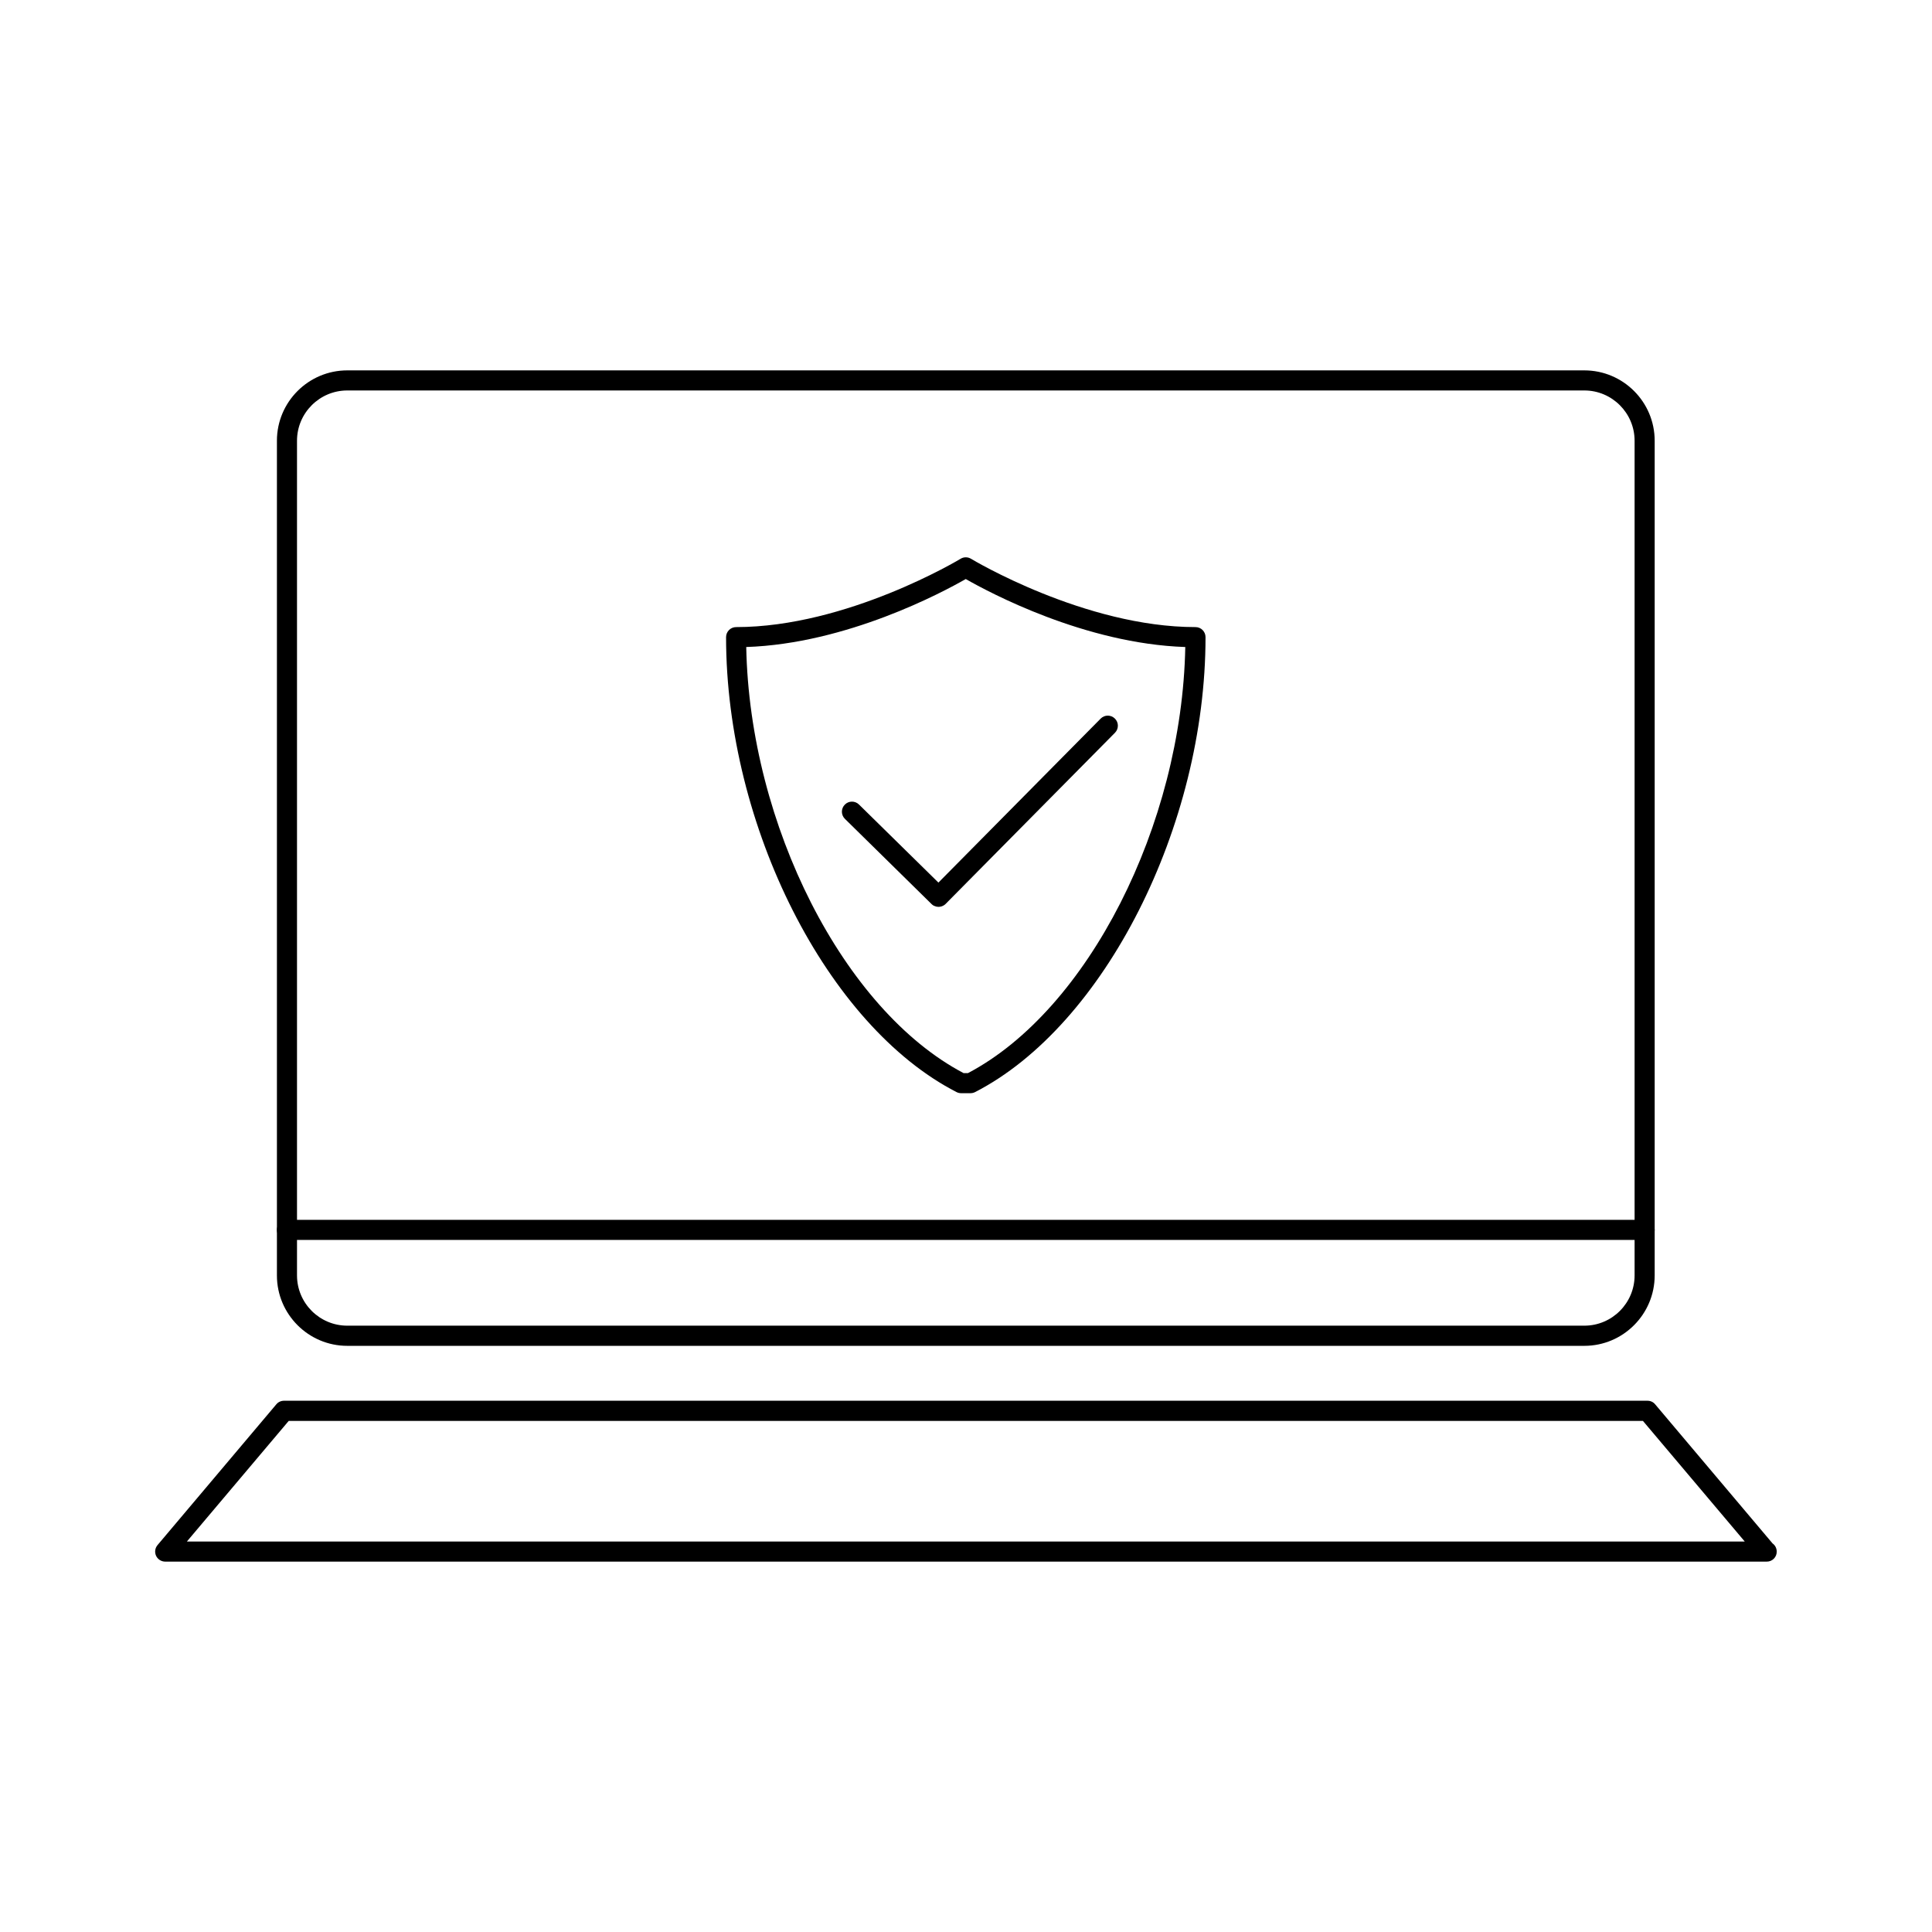 <?xml version="1.0" encoding="utf-8"?>
<!-- Generator: Adobe Illustrator 16.0.0, SVG Export Plug-In . SVG Version: 6.00 Build 0)  -->
<!DOCTYPE svg PUBLIC "-//W3C//DTD SVG 1.1//EN" "http://www.w3.org/Graphics/SVG/1.1/DTD/svg11.dtd">
<svg version="1.1" id="Layer_1" xmlns="http://www.w3.org/2000/svg" xmlns:xlink="http://www.w3.org/1999/xlink" x="0px" y="0px"
	 width="48px" height="48px" viewBox="0 0 48 48" enable-background="new 0 0 48 48" xml:space="preserve">
<g>
	<g>
		<g>
			<path d="M39.362,33.437H8.628c-0.964,0-1.748-0.785-1.748-1.749V10.95c0-0.964,0.784-1.748,1.748-1.748h30.734
				c0.965,0,1.748,0.784,1.748,1.748v20.737C41.11,32.651,40.327,33.437,39.362,33.437z M8.628,9.701
				c-0.689,0-1.249,0.561-1.249,1.249v20.737c0,0.689,0.56,1.249,1.249,1.249h30.734c0.689,0,1.249-0.56,1.249-1.249V10.95
				c0-0.688-0.56-1.249-1.249-1.249H8.628z"/>
		</g>
		<g>
			<path d="M43.896,38.798c-0.002,0-0.006,0-0.01,0H4.105c-0.097,0-0.186-0.057-0.227-0.144c-0.041-0.089-0.027-0.192,0.036-0.267
				l2.951-3.497c0.047-0.057,0.117-0.089,0.191-0.089h33.876c0.073,0,0.144,0.032,0.19,0.089l2.916,3.455
				c0.063,0.045,0.104,0.119,0.104,0.203C44.145,38.687,44.032,38.798,43.896,38.798z M4.643,38.299h38.705l-2.53-2.997H7.173
				L4.643,38.299z"/>
		</g>
		<g>
			<path d="M40.861,30.806H7.13c-0.139,0-0.25-0.111-0.25-0.249c0-0.139,0.111-0.25,0.25-0.25h33.731
				c0.138,0,0.249,0.111,0.249,0.25C41.11,30.694,40.999,30.806,40.861,30.806z"/>
		</g>
	</g>
	<g>
		<g>
			<path d="M23.316,22.53c-0.038,0-0.075-0.009-0.11-0.025l0,0v-0.001l0,0h-0.001l0,0c-0.001,0-0.001,0-0.001,0l0,0v-0.001l0,0
				c-0.001,0-0.001,0-0.001,0l0,0c-0.001,0-0.001,0-0.001,0l0,0c0-0.001,0-0.001,0-0.001l0,0c-0.001,0-0.001,0-0.002,0l0,0l0,0
				c0-0.001,0-0.001,0-0.001l0,0l0,0c-0.001,0-0.001,0-0.002,0l0,0c0,0,0,0,0-0.001l0,0l0,0h-0.001c0,0,0,0-0.001,0l0,0v-0.001l0,0
				h-0.001c0,0,0,0-0.001,0c0,0,0,0,0-0.001l0,0c0,0,0.001-0.001-0.001,0l0,0c0,0-0.001,0-0.001-0.001l0,0l0,0l0,0c0,0,0,0-0.001,0
				l0,0c0-0.001-0.001-0.001-0.001-0.001l0,0l0,0l0,0c0,0,0,0-0.001-0.001l0,0h-0.001l0,0l0,0l0,0c0-0.001,0-0.001-0.001-0.001l0,0
				h-0.001l0,0v-0.001c0,0-0.002,0-0.001,0h-0.001c0,0,0,0,0-0.001l0,0l0,0c0,0,0,0-0.001,0l0,0l-0.001-0.001l0,0c0,0,0-0.001,0,0
				c0,0,0-0.001-0.001-0.001h-0.001l0,0l0,0l0,0c0,0,0-0.001-0.001-0.001l0,0h-0.001l0,0v-0.001l0,0c0,0,0,0-0.001,0l0,0
				c0,0-0.001,0-0.001-0.001l0,0l0,0l0,0c0,0,0,0-0.001,0v-0.001h-0.001l0,0l0,0l0,0c0-0.001,0-0.001-0.001-0.001l0,0h-0.001l0,0
				v-0.001l0,0c0,0,0,0-0.001,0l0,0l-0.001-0.001l0,0l0,0l0,0c0,0,0,0-0.001-0.001l0,0c0,0,0,0-0.001,0l0,0c0,0,0,0,0-0.001l0,0
				c0,0,0,0-0.001,0l0,0c-0.009-0.007-0.019-0.015-0.026-0.023l-2.15-2.114c-0.099-0.097-0.1-0.255-0.003-0.353
				c0.097-0.1,0.255-0.1,0.353-0.003l1.973,1.939l4.03-4.073c0.097-0.099,0.255-0.1,0.354-0.002
				c0.099,0.097,0.099,0.255,0.002,0.353l-4.206,4.251c-0.007,0.007-0.015,0.014-0.022,0.021l0,0H23.47l0,0v0.001l0,0
				c0,0,0,0-0.001,0l0,0l-0.001,0.001l0,0l0,0l0,0c0,0,0,0.001-0.001,0.001l0,0h-0.001l0,0v0.001l0,0l0,0c-0.001,0-0.001,0-0.001,0
				s0,0.001-0.001,0.001l0,0l0,0l0,0v0.001h-0.001c0,0,0,0-0.001,0l0,0c0,0,0,0,0,0.001l0,0l0,0h-0.001l-0.001,0.001l0,0l0,0l0,0
				c0,0.001-0.001,0.001-0.001,0.001l0,0c-0.001,0-0.001,0-0.001,0l0,0v0.001l0,0h-0.001l0,0c-0.001,0-0.001,0-0.001,0.001l0,0l0,0
				l0,0h-0.001c0,0.001,0,0.001,0,0.001c-0.001,0-0.001,0-0.001,0l0,0l0,0l0,0c0,0.001-0.001,0.001-0.001,0.001l0,0
				c-0.001,0-0.001,0-0.001,0l0,0v0.001l0,0h-0.001l0,0c-0.001,0-0.001,0-0.001,0.001l0,0l0,0h-0.001v0.001
				c-0.001,0-0.001,0-0.001,0l0,0l0,0l0,0l-0.001,0.001c0,0,0,0-0.001,0l0,0l0,0c0,0,0,0,0,0.001l0,0c-0.001,0-0.001,0-0.001,0
				h-0.001l0,0l0,0c0,0.001,0,0.001,0,0.001l0,0c-0.001,0-0.001,0-0.001,0c-0.001,0-0.001,0-0.001,0s0,0,0,0.001l0,0l0,0l0,0
				c-0.001,0-0.001,0-0.002,0l0,0c0,0.001,0,0.001,0,0.001l0,0l0,0h-0.001c0,0,0,0-0.001,0.001l0,0l0,0l0,0l0,0
				c-0.001,0-0.001,0-0.001,0c0,0.001,0,0.001-0.001,0.001l0,0l0,0l0,0L23.436,22.5h-0.001l0,0l0,0l0,0c0,0,0,0.001-0.001,0.001l0,0
				h-0.001l0,0l0,0l0,0c0,0.001-0.001,0.001-0.001,0.001l0,0c-0.001,0-0.001,0-0.001,0l0,0l0,0v0.001c-0.001,0-0.001,0-0.001,0
				s0.001,0-0.001,0l0,0c0,0,0,0,0,0.001c0,0,0,0-0.001,0l0,0c-0.001,0-0.001,0-0.001,0l0,0l0,0v0.001h-0.001c0,0,0,0-0.001,0l0,0
				l0,0l0,0v0.001c-0.001,0-0.001,0-0.001,0h-0.001l0,0l0,0l0,0c0,0.001,0,0.001-0.001,0.001l0,0c-0.001,0-0.001,0-0.001,0l0,0l0,0
				l0,0c-0.001,0.001-0.001,0.001-0.001,0.001s0,0-0.001,0l0,0l0,0l0,0c0,0,0,0-0.001,0v0.001h-0.001l0,0l0,0l0,0h-0.001
				l-0.001,0.001l0,0l0,0l0,0c-0.001,0-0.001,0-0.001,0c-0.001,0-0.001,0-0.001,0c0,0.001,0,0.001,0,0.001l0,0l0,0h-0.001
				c0,0,0,0-0.001,0l0,0c0,0,0,0,0,0.001l0,0c0,0,0,0-0.001,0l0,0h-0.001l0,0l0,0v0.001h-0.001l0,0c-0.001,0-0.001,0-0.001,0l0,0
				l0,0l0,0c-0.001,0-0.001,0.001-0.001,0.001h-0.001l0,0l0,0l0,0c-0.001,0-0.001,0-0.001,0h-0.001l0,0c0,0.001,0,0.001,0,0.001l0,0
				c0,0,0,0-0.001,0l0,0h-0.001l0,0c0,0,0,0,0,0.001l0,0H23.4l0,0c-0.001,0-0.001,0-0.001,0l0,0c0,0-0.001,0-0.002,0.001l0,0l0,0
				l0,0c-0.021,0.007-0.043,0.012-0.064,0.013l0,0h-0.001l0,0c-0.001,0-0.001,0-0.001,0l0,0l0,0c0,0,0,0-0.001,0c0,0,0,0-0.001,0
				l0,0l0,0l0,0c0,0,0,0-0.001,0l0,0c-0.001,0-0.001,0-0.001,0l0,0c0,0,0,0,0,0.001l0,0c-0.001,0-0.001,0-0.001,0h-0.001l0,0
				C23.322,22.53,23.319,22.53,23.316,22.53z"/>
		</g>
		<g>
			<path d="M24.11,27.16h-0.23c-0.04,0-0.079-0.009-0.114-0.027c-3.211-1.646-5.727-6.611-5.727-11.303
				c0-0.138,0.112-0.25,0.249-0.25c2.758,0,5.549-1.68,5.577-1.697c0.079-0.049,0.18-0.049,0.26,0
				c0.028,0.017,2.823,1.697,5.577,1.697c0.138,0,0.249,0.112,0.249,0.25c0,4.692-2.516,9.656-5.726,11.303
				C24.189,27.151,24.15,27.16,24.11,27.16z M23.94,26.661h0.109c2.979-1.567,5.315-6.165,5.399-10.586
				c-2.493-0.082-4.874-1.357-5.454-1.689c-0.58,0.332-2.961,1.607-5.454,1.689C18.625,20.496,20.962,25.094,23.94,26.661z"/>
		</g>
	</g>
</g>
</svg>
